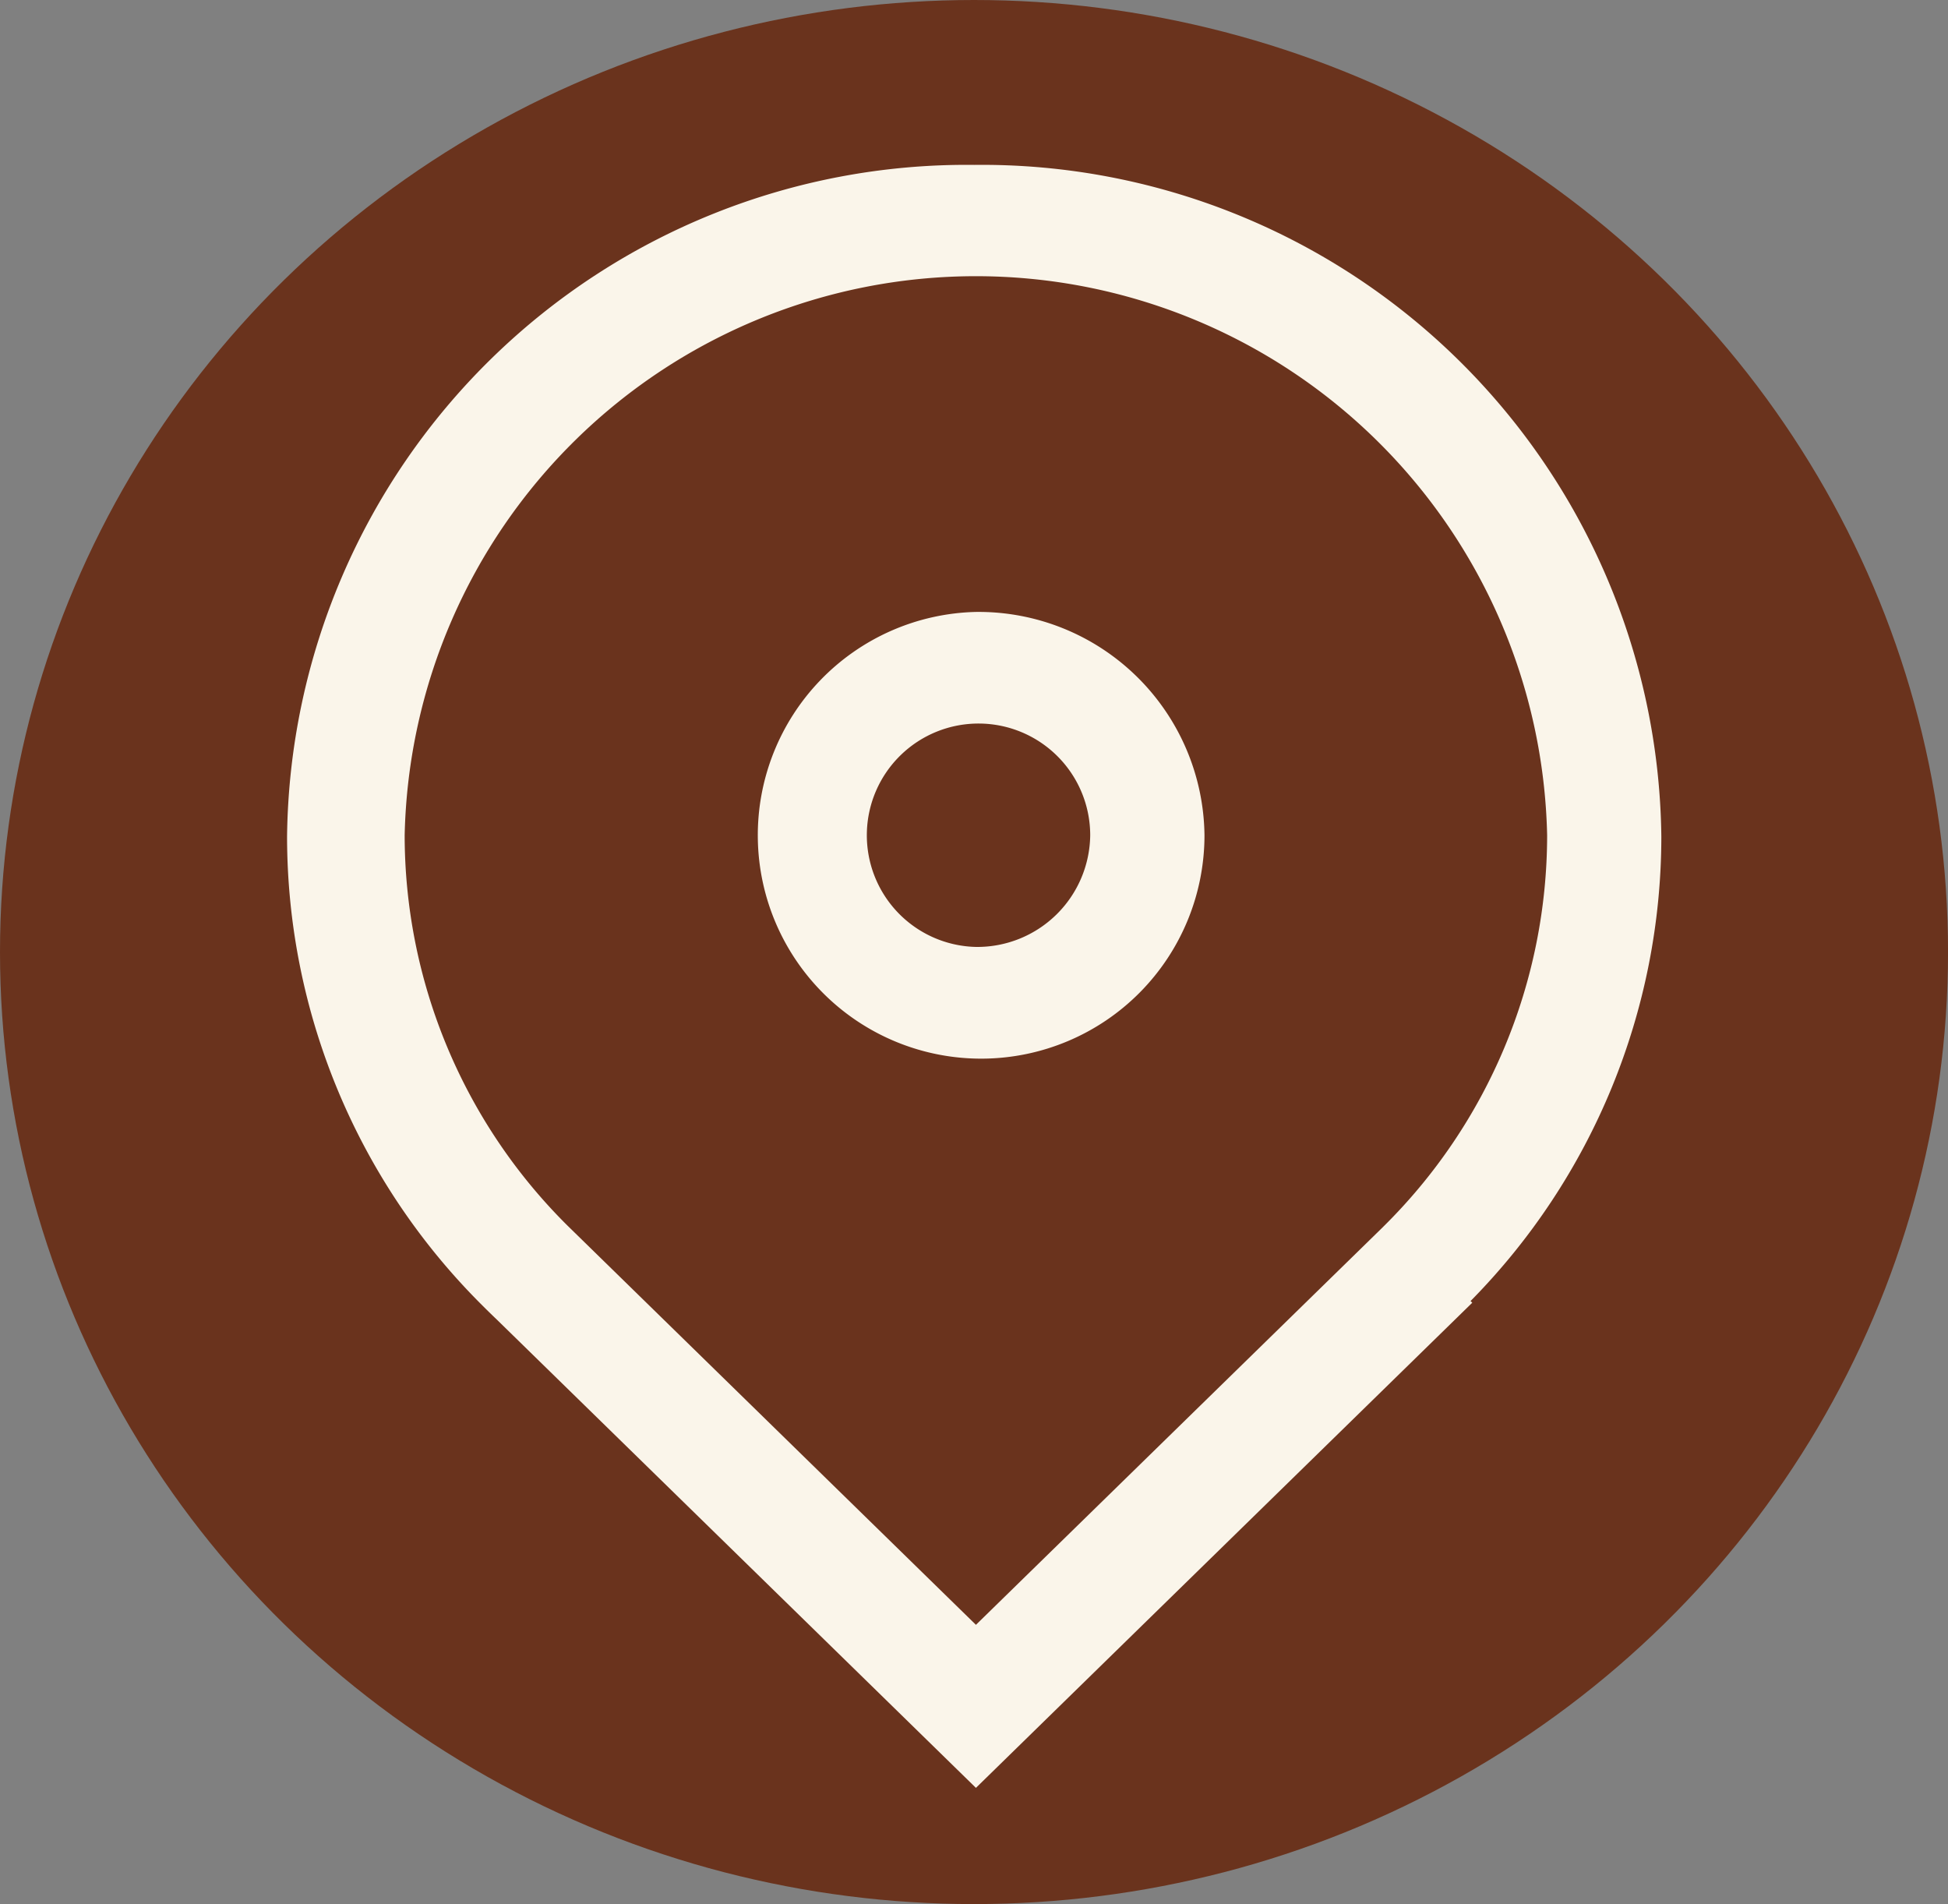 <svg id="Group_67" data-name="Group 67" xmlns="http://www.w3.org/2000/svg" width="57.959" height="56.639" viewBox="0 0 57.959 56.639">
  <rect x="0" y="0" width="57.959" height="56.639" fill="#808080" stroke="none"/>
  <ellipse id="Ellipse_8" data-name="Ellipse 8" cx="28.98" cy="28.32" rx="28.98" ry="28.32" fill="#6a331d"/>
  <path id="Path_1737" data-name="Path 1737" d="M81.379,695.429a6.645,6.645,0,1,0,6.8,6.643A6.722,6.722,0,0,0,81.379,695.429Zm0,9.965a3.323,3.323,0,1,1,3.4-3.321A3.361,3.361,0,0,1,81.379,705.394Zm-.051-23.263a20.216,20.216,0,0,0-20.445,19.98,19.675,19.675,0,0,0,5.728,13.865h0l.032.032c.16.161.321.319.485.475h0l14.251,13.926v0l14.768-14.432-.052-.049a19.677,19.677,0,0,0,5.677-13.816A20.216,20.216,0,0,0,81.328,682.131ZM93.5,713.716,81.379,725.559l-12.147-11.87h0a16.363,16.363,0,0,1-4.85-11.616,17,17,0,0,1,33.992,0A16.364,16.364,0,0,1,93.5,713.715Z" transform="translate(-52.342 -677.226)" fill="#faf5ea"/>
</svg>
